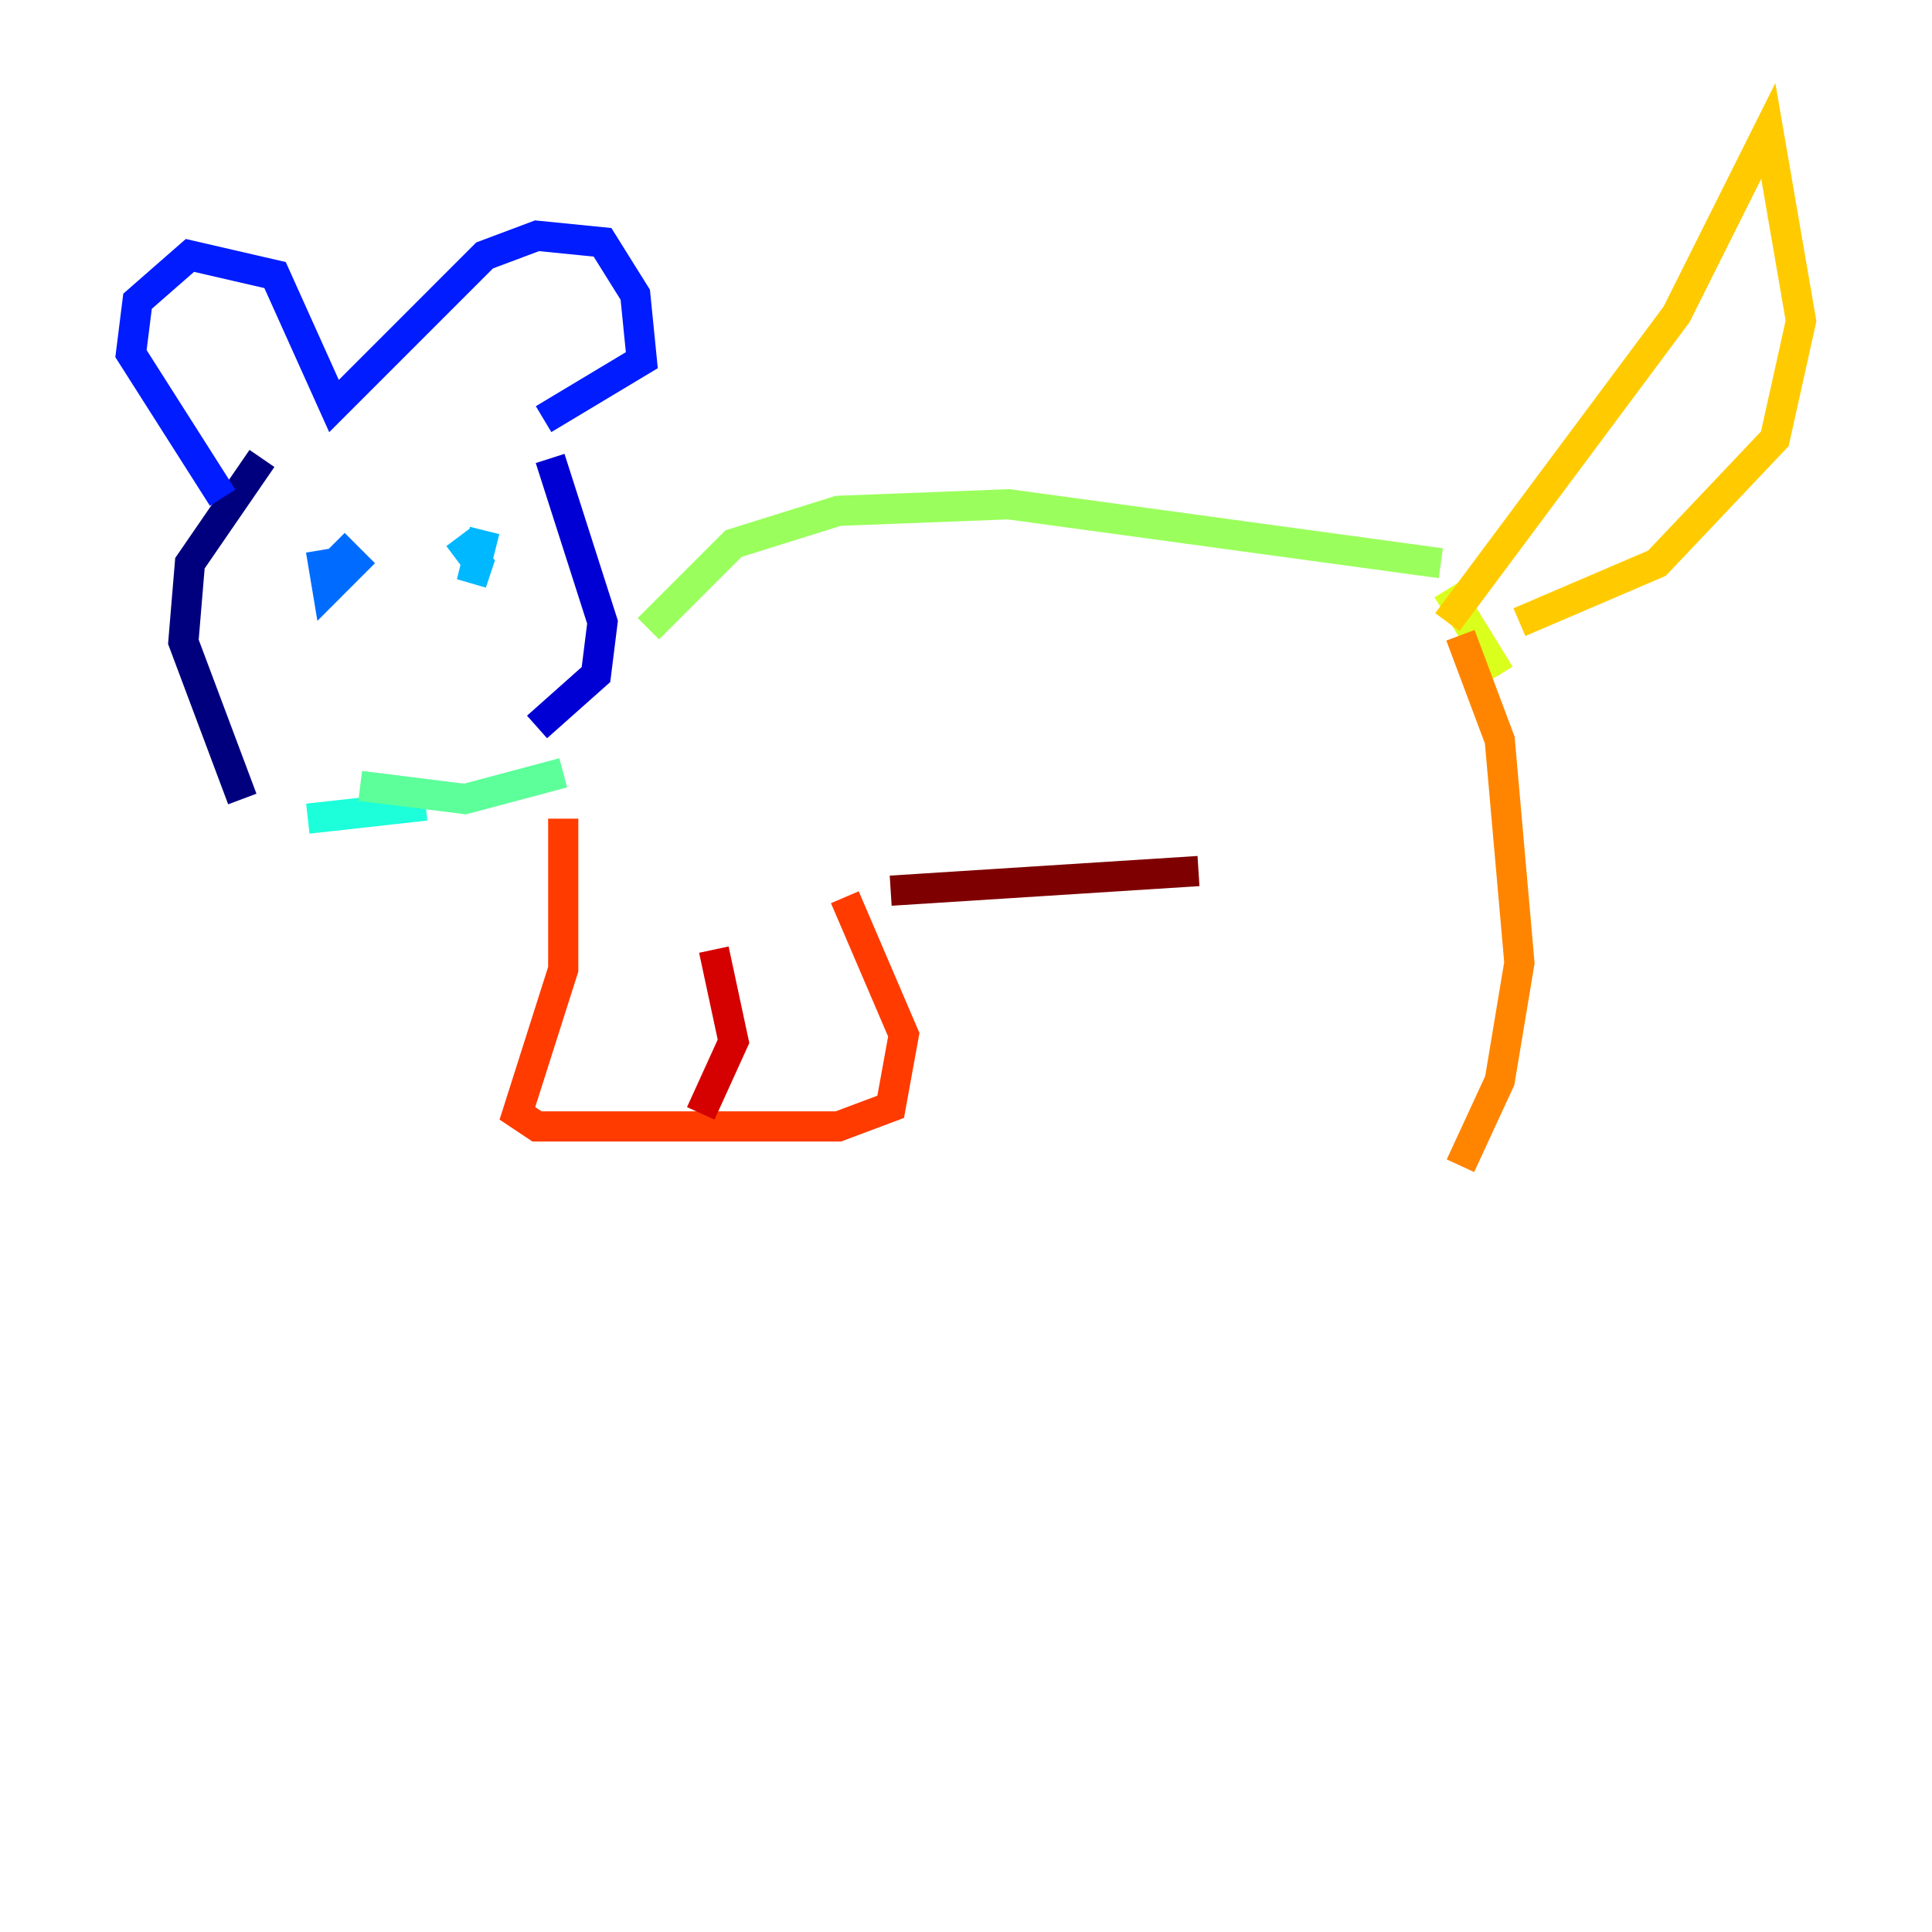 <?xml version="1.0" encoding="utf-8" ?>
<svg baseProfile="tiny" height="128" version="1.2" viewBox="0,0,128,128" width="128" xmlns="http://www.w3.org/2000/svg" xmlns:ev="http://www.w3.org/2001/xml-events" xmlns:xlink="http://www.w3.org/1999/xlink"><defs /><polyline fill="none" points="17.356,30.373 12.583,37.315 12.149,42.522 16.054,52.936" stroke="#00007f" stroke-width="2" /><polyline fill="none" points="36.447,30.373 39.919,41.22 39.485,44.691 35.58,48.163" stroke="#0000d5" stroke-width="2" /><polyline fill="none" points="14.752,32.976 8.678,23.43 9.112,19.959 12.583,16.922 18.224,18.224 22.129,26.902 32.108,16.922 35.58,15.62 39.919,16.054 42.088,19.525 42.522,23.864 36.014,27.77" stroke="#001cff" stroke-width="2" /><polyline fill="none" points="21.261,36.447 21.695,39.051 23.43,37.315 22.129,36.014" stroke="#006cff" stroke-width="2" /><polyline fill="none" points="32.108,35.146 31.241,38.617 31.675,37.315 30.373,35.58" stroke="#00b8ff" stroke-width="2" /><polyline fill="none" points="20.393,54.237 28.203,53.37" stroke="#1cffda" stroke-width="2" /><polyline fill="none" points="37.315,51.2 30.807,52.936 23.864,52.068" stroke="#5cff9a" stroke-width="2" /><polyline fill="none" points="42.956,41.654 48.597,36.014 55.539,33.844 66.82,33.41 95.458,37.315" stroke="#9aff5c" stroke-width="2" /><polyline fill="none" points="95.891,39.051 99.363,44.691" stroke="#daff1c" stroke-width="2" /><polyline fill="none" points="95.891,41.22 111.078,20.827 117.153,8.678 119.322,21.261 117.586,29.071 109.776,37.315 100.664,41.22" stroke="#ffcb00" stroke-width="2" /><polyline fill="none" points="96.759,42.088 99.363,49.031 100.664,63.783 99.363,71.593 96.759,77.234" stroke="#ff8500" stroke-width="2" /><polyline fill="none" points="37.315,54.237 37.315,64.217 34.278,73.763 35.58,74.63 55.539,74.63 59.01,73.329 59.878,68.556 55.973,59.444" stroke="#ff3b00" stroke-width="2" /><polyline fill="none" points="47.295,62.915 48.597,68.99 46.427,73.763" stroke="#d50000" stroke-width="2" /><polyline fill="none" points="59.01,59.01 79.403,57.709" stroke="#7f0000" stroke-width="2" /></svg>